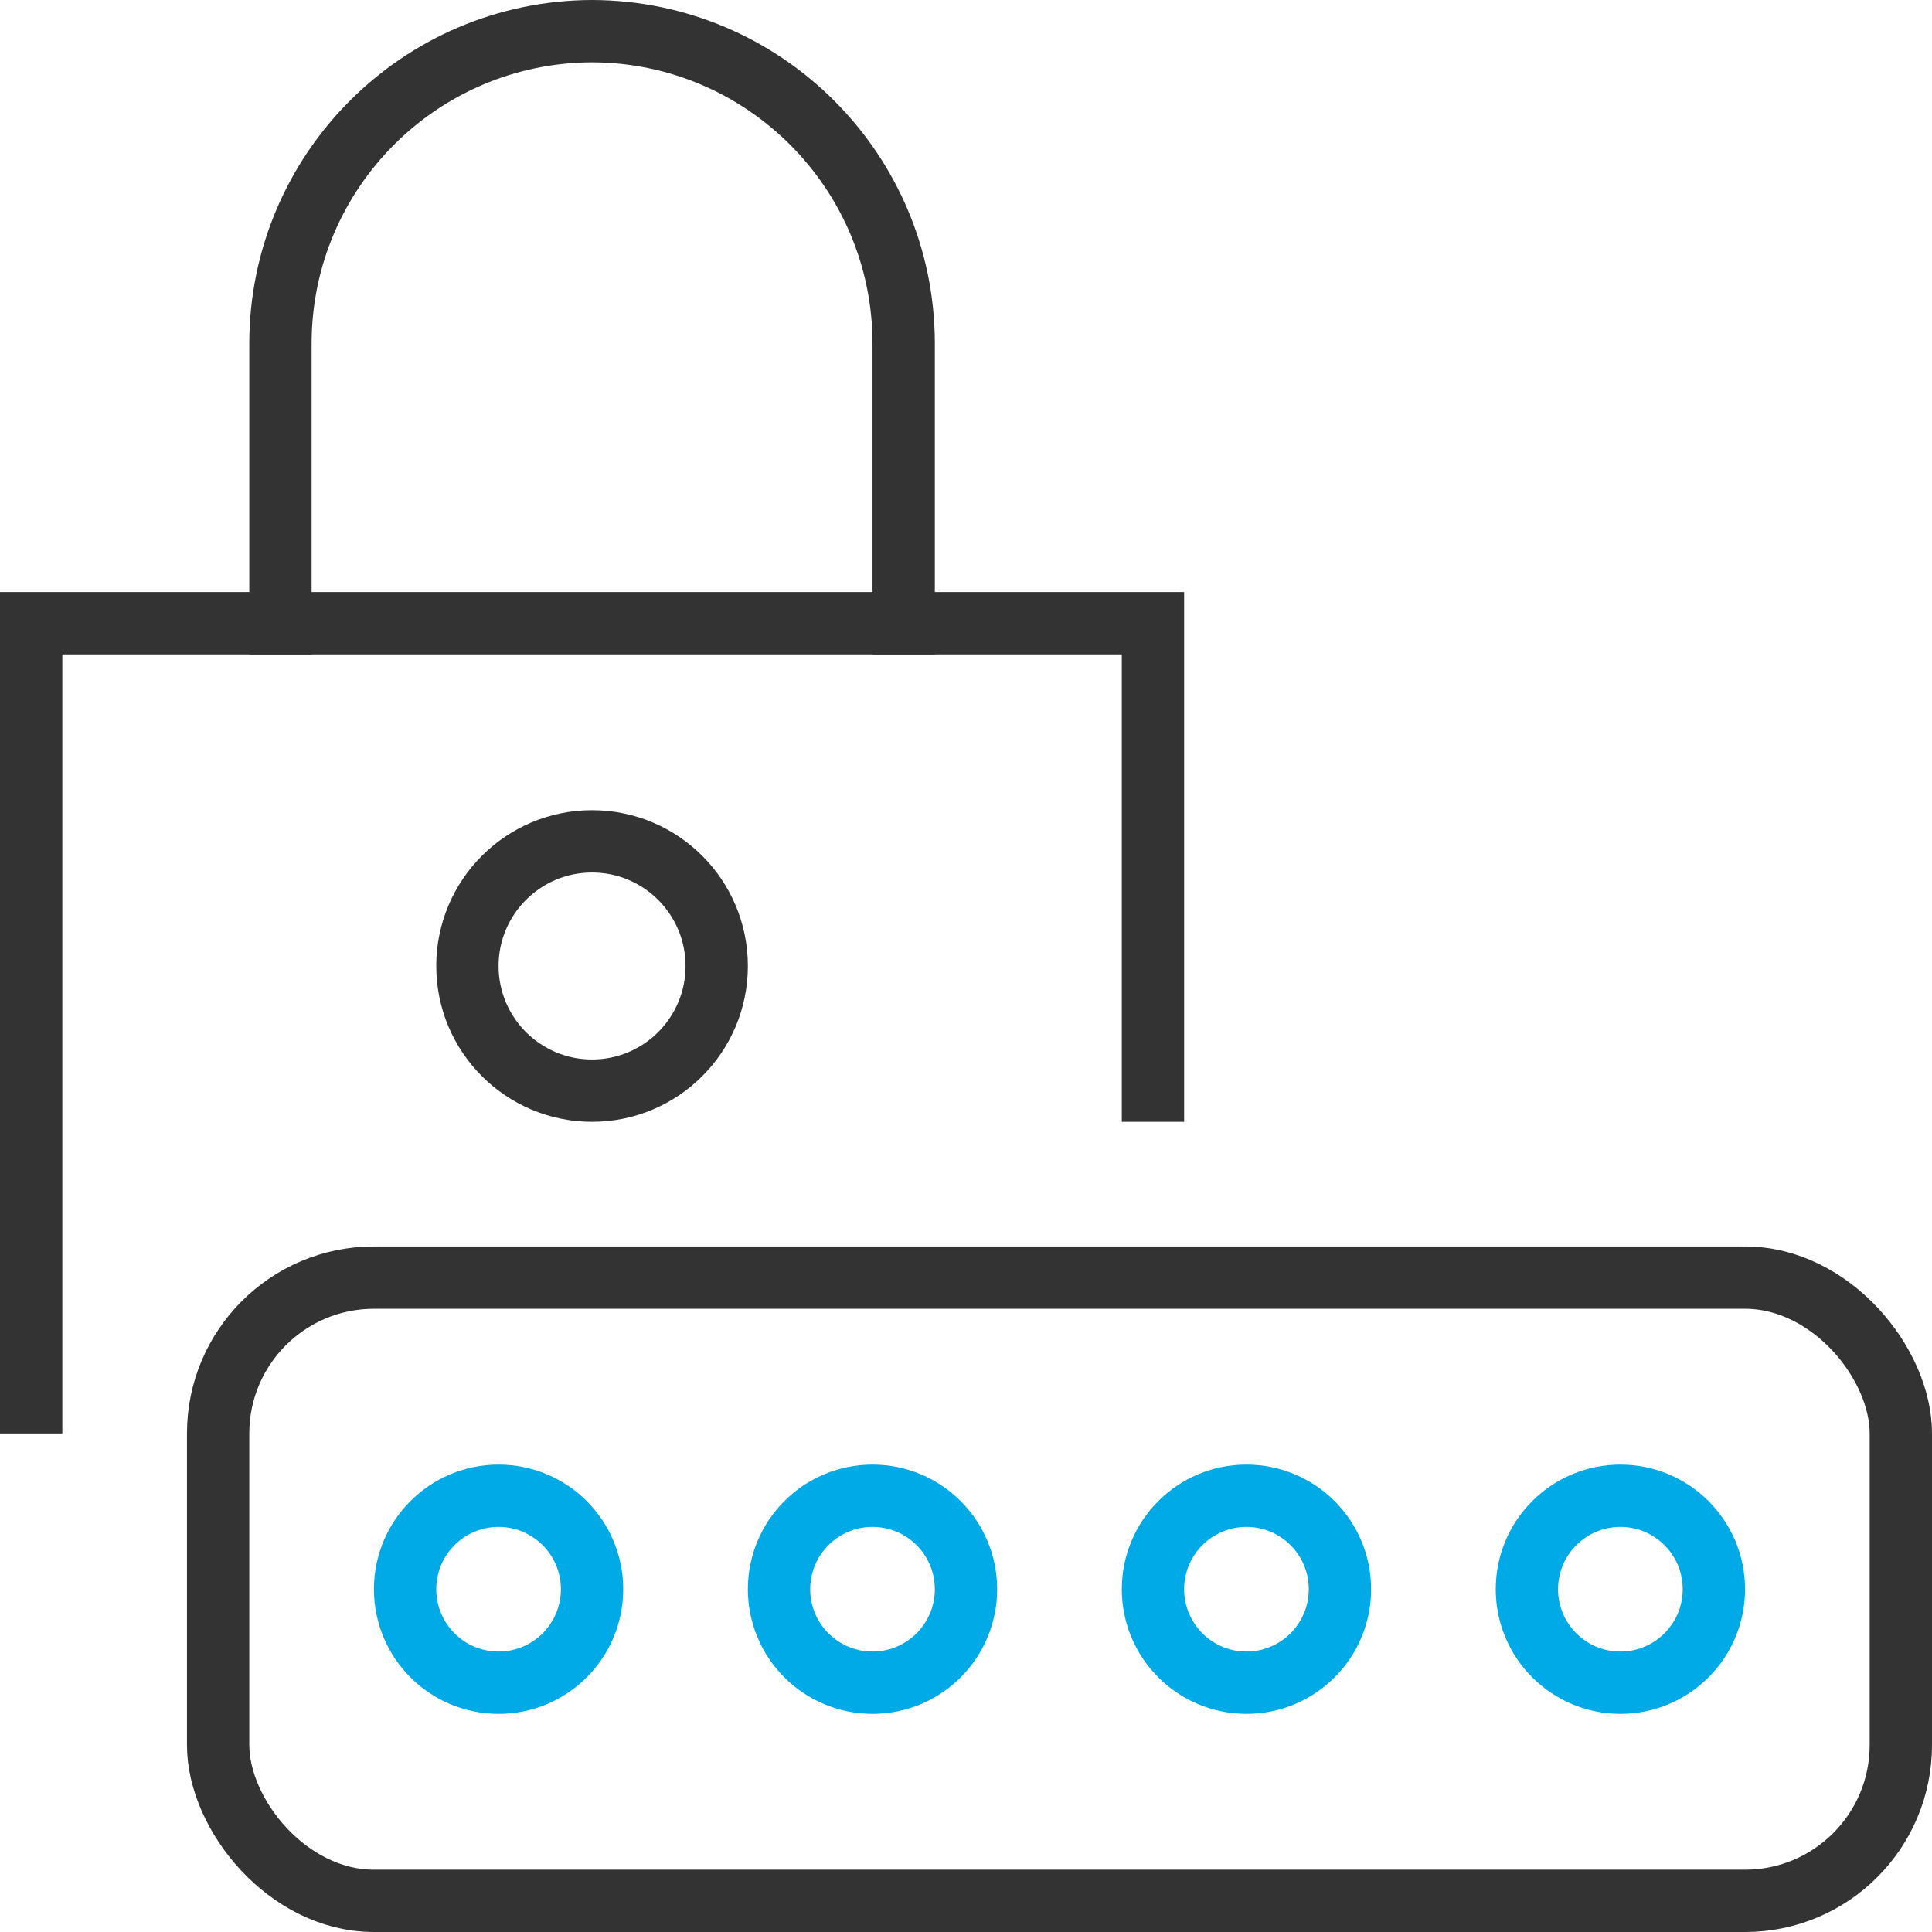 <svg xmlns="http://www.w3.org/2000/svg" width="62" height="62" viewBox="0 0 62 62">
  <g fill="none" fill-rule="evenodd" stroke-width="2" transform="translate(1 1)">
    <polyline stroke="#333" stroke-linecap="square" points="0 44 0 19 36 19 36 34"/>
    <path stroke="#333" stroke-linecap="square" d="M28,19 L28,10 C27.984,4.484 23.516,0.016 18,0 L18,0 C12.484,0.016 8.016,4.484 8,10 L8,19"/>
    <circle cx="18" cy="30" r="4" stroke="#333"/>
    <circle cx="27" cy="50" r="3" stroke="#00AAE7"/>
    <circle cx="39" cy="50" r="3" stroke="#00AAE7"/>
    <circle cx="51" cy="50" r="3" stroke="#00AAE7"/>
    <circle cx="15" cy="50" r="3" stroke="#00AAE7"/>
    <rect width="54" height="20" x="6" y="40" stroke="#333" stroke-linecap="square" rx="5"/>
  </g>
</svg>
